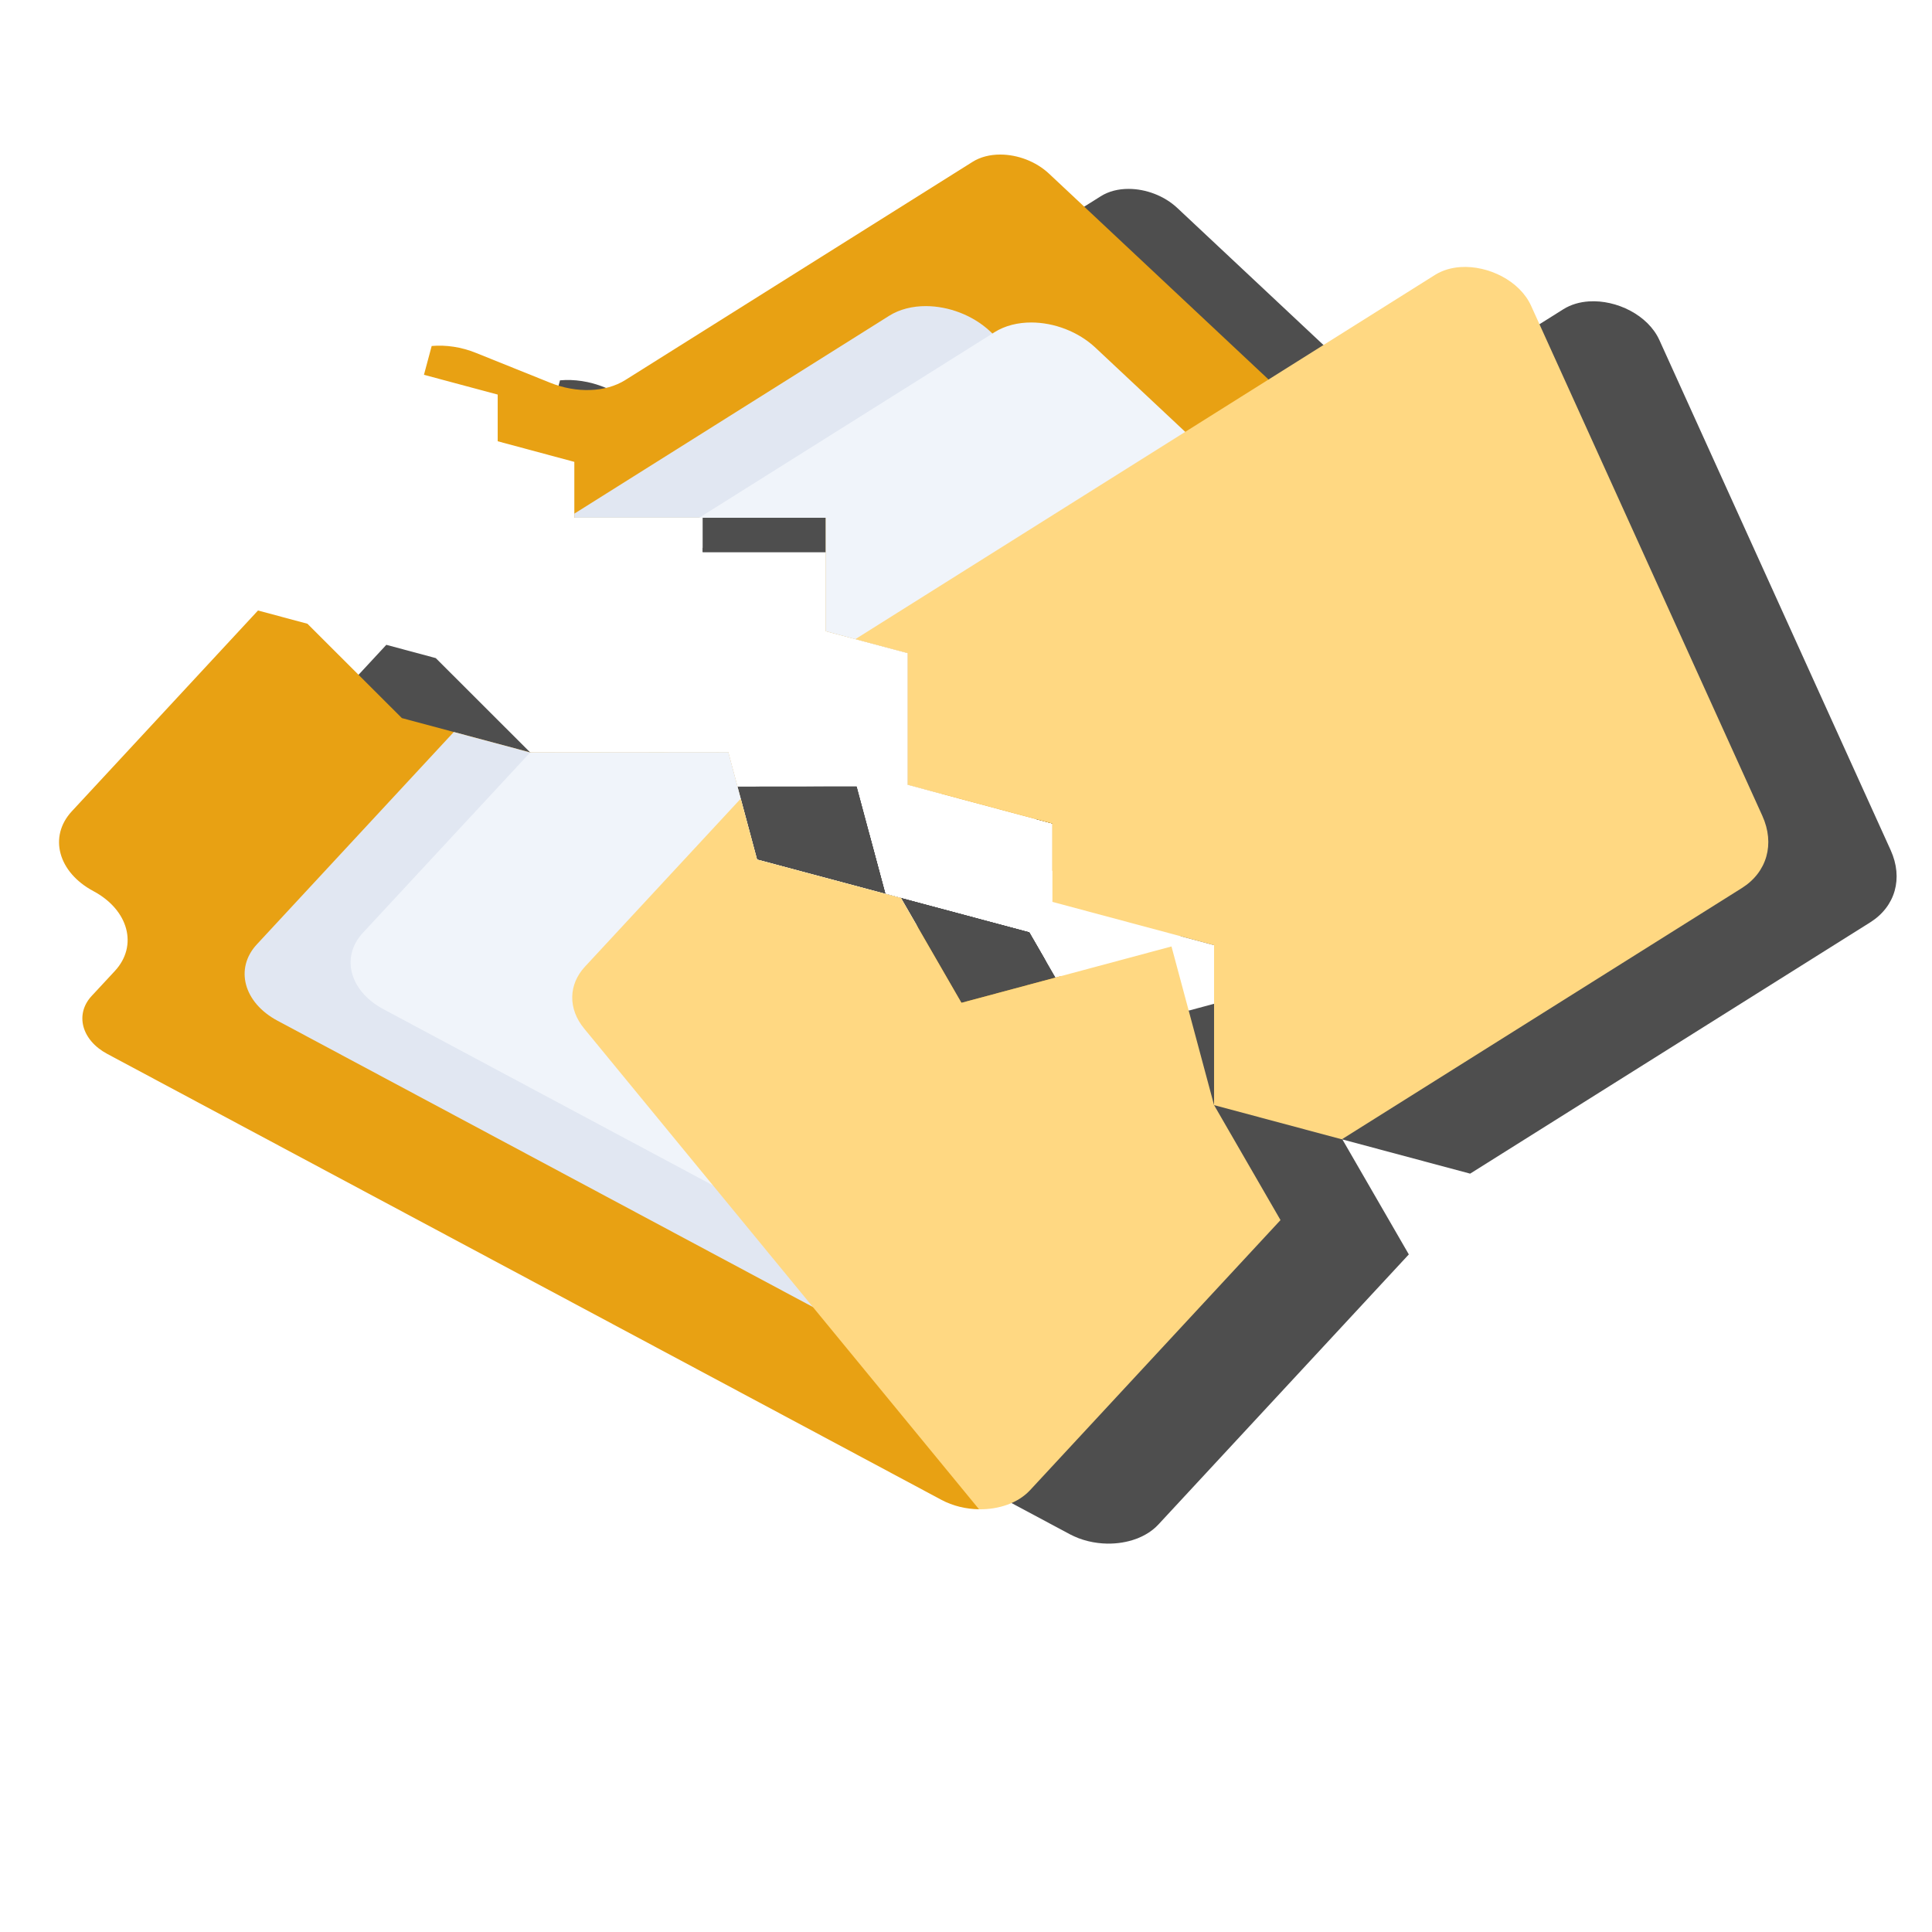 <?xml version="1.0" encoding="UTF-8" standalone="no"?>
<!-- Uploaded to: SVG Repo, www.svgrepo.com, Generator: SVG Repo Mixer Tools -->

<svg
   version="1.1"
   id="Layer_1"
   viewBox="0 0 48 48"
   xml:space="preserve"
   sodipodi:docname="TemporaryButton.svg"
   width="48"
   height="48"
   inkscape:version="1.1.2 (0a00cf5339, 2022-02-04)"
   xmlns:inkscape="http://www.inkscape.org/namespaces/inkscape"
   xmlns:sodipodi="http://sodipodi.sourceforge.net/DTD/sodipodi-0.dtd"
   xmlns="http://www.w3.org/2000/svg"
   xmlns:svg="http://www.w3.org/2000/svg"><defs
   id="defs23"><inkscape:path-effect
     effect="powermask"
     id="path-effect1740"
     is_visible="true"
     lpeversion="1"
     uri="#mask-powermask-path-effect1740"
     invert="false"
     hide_mask="false"
     background="true"
     background_color="#ffffffff" /><inkscape:path-effect
     effect="powermask"
     id="path-effect6076"
     is_visible="true"
     lpeversion="0"
     uri="#mask-powermask-path-effect6076"
     invert="false"
     hide_mask="false"
     background="false"
     background_color="#ffffffff" /><marker
     style="overflow:visible"
     id="marker1872"
     refX="0"
     refY="0"
     orient="auto"
     inkscape:stockid="Arrow1Send"
     inkscape:isstock="true"><path
       transform="matrix(-0.2,0,0,-0.2,-1.2,0)"
       style="fill:context-stroke;fill-rule:evenodd;stroke:context-stroke;stroke-width:1pt"
       d="M 0,0 5,-5 -12.5,0 5,5 Z"
       id="path1870" /></marker><marker
     style="overflow:visible"
     id="Arrow1Send"
     refX="0"
     refY="0"
     orient="auto"
     inkscape:stockid="Arrow1Send"
     inkscape:isstock="true"><path
       transform="matrix(-0.2,0,0,-0.2,-1.2,0)"
       style="fill:context-stroke;fill-rule:evenodd;stroke:context-stroke;stroke-width:1pt"
       d="M 0,0 5,-5 -12.5,0 5,5 Z"
       id="path1599" /></marker><marker
     style="overflow:visible"
     id="marker1854"
     refX="0"
     refY="0"
     orient="auto"
     inkscape:stockid="Arrow1Mend"
     inkscape:isstock="true"><path
       transform="matrix(-0.4,0,0,-0.4,-4,0)"
       style="fill:context-stroke;fill-rule:evenodd;stroke:context-stroke;stroke-width:1pt"
       d="M 0,0 5,-5 -12.5,0 5,5 Z"
       id="path1852" /></marker><marker
     style="overflow:visible"
     id="Arrow1Mend"
     refX="0"
     refY="0"
     orient="auto"
     inkscape:stockid="Arrow1Mend"
     inkscape:isstock="true"><path
       transform="matrix(-0.4,0,0,-0.4,-4,0)"
       style="fill:context-stroke;fill-rule:evenodd;stroke:context-stroke;stroke-width:1pt"
       d="M 0,0 5,-5 -12.5,0 5,5 Z"
       id="path1593" /></marker><mask
     maskUnits="userSpaceOnUse"
     id="mask6072"><path
       style="fill:#000000;fill-opacity:1;fill-rule:nonzero;stroke:none;stroke-width:1px;stroke-linecap:butt;stroke-linejoin:miter;stroke-miterlimit:10;stroke-dasharray:none;stroke-opacity:1"
       d="m 5.657,6.116 6.742,0.921 3.237,4.153 10.229,4.204 0.928,5.06 6.615,8.656 -1.515,5.04 4.209,1.605 -6.867,-0.365 1.299,-3.346 -2.576,-5.02 -4.641,-5.595 L 23.105,15.909 15.702,14.159 15.48,12.944 8.341,12.072 8.461,9.763 1.917,7.936 Z"
       id="path6074" /></mask><clipPath
     clipPathUnits="userSpaceOnUse"
     id="clipPath1725"><g
       inkscape:label="Clip"
       id="use1727"><path
         style="fill:#2b2b2b;fill-opacity:1;stroke:none;stroke-width:1px;stroke-linecap:butt;stroke-linejoin:miter;stroke-opacity:1"
         d="m 9.567,4.975 1.311,-0.351 0.65,2.426 c 0,0 3.444,-2.008 3.426,-1.978 -0.018,0.03 -0.157,0.425 0,0.697 0.157,0.272 -2.387,1.378 -2.387,1.378 l 1.845,1.065 1.002,1.735 1.886,-0.505 1.327,2.298 -0.464,1.732 h 4.274 l -0.625,2.332 5.878,1.575 -1.486,2.573 2.734,-0.732 0.74,2.761 c 0,0 -0.399,3.456 1.119,1.938 1.518,-1.518 1.963,-3.371 1.963,-1.963 0,1.407 0,2.921 0,2.921 l 1.623,2.812 -0.78,2.911 3.385,0.907 -1.565,2.71 -3.494,-2.017 -0.817,-3.051 -0.474,-1.768 -1.89,-1.89 -0.196,-0.733 c 0,0 -0.692,-0.544 -0.893,-0.893 -0.201,-0.348 0,-3.443 0,-3.443 h -1.637 l -1.788,-1.788 0.321,-1.197 -4.282,-1.147 1.005,-1.741 H 17.22 V 11.56 L 14.422,10.81 13.684,9.532 10.252,7.551 9.469,4.628"
         id="path1731"
         clip-path="none" /></g></clipPath><mask
     maskUnits="userSpaceOnUse"
     id="mask-powermask-path-effect1740"><path
       id="mask-powermask-path-effect1740_box"
       style="fill:#ffffff;fill-opacity:1"
       d="M 12.278,5.631 H 44.931 V 37.185 H 12.278 Z" /><path
       style="fill:#2b2b2b;fill-opacity:1;stroke:none;stroke-width:1px;stroke-linecap:butt;stroke-linejoin:miter;stroke-opacity:1"
       d="m 9.567,4.975 1.311,-0.351 0.65,2.426 c 0,0 3.444,-2.008 3.426,-1.978 -0.018,0.03 -0.157,0.425 0,0.697 0.157,0.272 -2.387,1.378 -2.387,1.378 l 1.845,1.065 1.002,1.735 1.886,-0.505 1.327,2.298 -0.464,1.732 h 4.274 l -0.625,2.332 5.878,1.575 -1.486,2.573 2.734,-0.732 0.74,2.761 c 0,0 -0.399,3.456 1.119,1.938 1.518,-1.518 1.963,-3.371 1.963,-1.963 0,1.407 0,2.921 0,2.921 l 1.623,2.812 -0.78,2.911 3.385,0.907 -1.565,2.71 -3.494,-2.017 -0.817,-3.051 -0.474,-1.768 -1.89,-1.89 -0.196,-0.733 c 0,0 -0.692,-0.544 -0.893,-0.893 -0.201,-0.348 0,-3.443 0,-3.443 h -1.637 l -1.788,-1.788 0.321,-1.197 -4.282,-1.147 1.005,-1.741 H 17.22 V 11.56 L 14.422,10.81 13.684,9.532 10.252,7.551 9.469,4.628"
       id="path1738"
       clip-path="none" /></mask><filter
     id="mask-powermask-path-effect1740_inverse"
     inkscape:label="filtermask-powermask-path-effect1740"
     style="color-interpolation-filters:sRGB"
     height="100"
     width="100"
     x="-50"
     y="-50"><feColorMatrix
       id="mask-powermask-path-effect1740_primitive1"
       values="1"
       type="saturate"
       result="fbSourceGraphic" /><feColorMatrix
       id="mask-powermask-path-effect1740_primitive2"
       values="-1 0 0 0 1 0 -1 0 0 1 0 0 -1 0 1 0 0 0 1 0 "
       in="fbSourceGraphic" /></filter><filter
     inkscape:collect="always"
     style="color-interpolation-filters:sRGB"
     id="filter2044"
     x="-0.091"
     y="-0.114"
     width="1.181"
     height="1.229"><feGaussianBlur
       inkscape:collect="always"
       stdDeviation="1.605"
       id="feGaussianBlur2046" /></filter></defs><sodipodi:namedview
   id="namedview21"
   pagecolor="#ffffff"
   bordercolor="#666666"
   borderopacity="1.0"
   inkscape:pageshadow="2"
   inkscape:pageopacity="0.0"
   inkscape:pagecheckerboard="true"
   showgrid="false"
   inkscape:zoom="11.313709"
   inkscape:cx="8.8830289"
   inkscape:cy="20.638679"
   inkscape:window-width="1920"
   inkscape:window-height="964"
   inkscape:window-x="0"
   inkscape:window-y="27"
   inkscape:window-maximized="1"
   inkscape:current-layer="Layer_1"
   width="48px" />









<g
   id="g1806"
   transform="translate(3.188,0.853)"
   style="fill:#000000;fill-opacity:1;opacity:0.693;filter:url(#filter2044)"><g
     id="g1784"
     transform="rotate(-15.022,27.33,19.577)"
     style="fill:#000000;fill-opacity:1"><path
       style="fill:#000000;fill-rule:nonzero;stroke:none;stroke-width:0.41;stroke-linecap:butt;stroke-linejoin:miter;stroke-miterlimit:10;stroke-dasharray:none;fill-opacity:1"
       d="M 8.268,9.896 2.506,13.516 c -0.723,0.455 -0.721,1.373 0.004,2.053 0.725,0.679 0.725,1.6 0.002,2.055 l -0.719,0.451 c -0.525,0.33 -0.524,0.997 0.002,1.49 l 14.826,13.898 2.318,2.174 c 0.238,0.223 0.534,0.381 0.842,0.469 l 5.396,-12.266 h -2.557 L 21.844,20.936 18.639,19.086 V 16.326 L 13.881,15.053 11.027,13.404 9.369,10.533 Z"
       id="path1776" /><path
       style="display:inline;fill:#000000;fill-opacity:1;fill-rule:nonzero;stroke:none;stroke-width:0.41;stroke-linecap:butt;stroke-linejoin:miter;stroke-miterlimit:10;stroke-dasharray:none"
       d="m 12.184,14.072 -6.094,3.828 c -0.692,0.435 -0.691,1.313 0.002,1.963 l 11.998,11.25 3.967,-9.379 -0.213,-0.799 -3.205,-1.85 v -2.76 l -4.758,-1.273 z"
       id="path1778" /><path
       style="display:inline;fill:#000000;fill-opacity:1;fill-rule:nonzero;stroke:none;stroke-width:0.41;stroke-linecap:butt;stroke-linejoin:miter;stroke-miterlimit:10;stroke-dasharray:none"
       d="m 13.885,15.055 -5.178,3.252 c -0.692,0.435 -0.691,1.313 0.002,1.963 l 8.723,8.178 4.613,-6.764 -0.201,-0.748 -3.205,-1.85 v -2.76 z"
       id="path1780" /><path
       style="display:inline;fill:#000000;fill-opacity:1;fill-rule:nonzero;stroke:none;stroke-width:0.41;stroke-linecap:butt;stroke-linejoin:miter;stroke-miterlimit:10;stroke-dasharray:none"
       d="m 18.639,17.52 -4.818,3.027 c -0.516,0.324 -0.681,0.903 -0.42,1.479 l 3.102,6.846 3.279,7.234 c 0.476,0.135 0.979,0.101 1.346,-0.129 l 2.316,-1.455 5.434,-3.414 -0.854,-3.188 V 23.84 H 22.621 L 21.844,20.936 18.639,19.086 Z"
       id="path1782" /></g><g
     id="g1794"
     style="fill:#000000;fill-opacity:1"><path
       style="fill:#000000;fill-rule:nonzero;stroke:none;stroke-width:0.41;stroke-linecap:butt;stroke-linejoin:miter;stroke-miterlimit:10;stroke-dasharray:none;fill-opacity:1"
       d="m 24.855,3.84 c -0.254,-9.151e-4 -0.497,0.058 -0.693,0.182 l -8.627,5.42 c -0.489,0.307 -1.209,0.332 -1.869,0.066 L 11.826,8.768 C 11.46,8.62 11.078,8.565 10.725,8.596 L 10.533,9.312 12.365,9.803 v 1.16 l 1.904,0.512 v 1.389 h 6.248 v 2.818 l 2.035,0.545 v 3.27 l 3.594,0.963 v 1.18 L 31.518,9.43 26.064,4.316 C 25.736,4.008 25.279,3.841 24.855,3.84 Z"
       id="path1786" /><path
       style="display:inline;fill:#000000;fill-opacity:1;fill-rule:nonzero;stroke:none;stroke-width:0.41;stroke-linecap:butt;stroke-linejoin:miter;stroke-miterlimit:10;stroke-dasharray:none"
       d="m 23.008,7.605 c -0.335,-0.001 -0.656,0.077 -0.916,0.24 l -7.822,4.916 v 0.102 h 6.248 v 2.818 l 2.035,0.545 v 3.27 l 0.406,0.109 3.91,-9.244 -2.268,-2.127 C 24.168,7.828 23.567,7.608 23.008,7.605 Z"
       id="path1788" /><path
       style="display:inline;fill:#000000;fill-opacity:1;fill-rule:nonzero;stroke:none;stroke-width:0.41;stroke-linecap:butt;stroke-linejoin:miter;stroke-miterlimit:10;stroke-dasharray:none"
       d="m 25.627,8.012 c -0.335,-0.001 -0.656,0.077 -0.916,0.24 l -7.34,4.611 h 3.146 v 2.818 l 2.035,0.545 v 3.27 L 23.385,19.719 29.488,10.768 27.219,8.641 C 26.785,8.234 26.186,8.014 25.627,8.012 Z"
       id="path1790" /><path
       style="display:inline;fill:#000000;fill-opacity:1;fill-rule:nonzero;stroke:none;stroke-width:0.41;stroke-linecap:butt;stroke-linejoin:miter;stroke-miterlimit:10;stroke-dasharray:none"
       d="m 36.289,6.635 c -0.229,0.015 -0.447,0.077 -0.633,0.193 l -14.404,9.051 1.301,0.348 v 3.27 l 3.594,0.963 v 1.947 l 4.016,1.076 v 3.973 l 3.174,0.85 9.938,-6.242 c 0.627,-0.394 0.826,-1.097 0.51,-1.795 L 38.039,7.596 c -0.282,-0.621 -1.063,-1.004 -1.75,-0.961 z"
       id="path1792" /></g></g><g
   id="g1826"><g
     id="g1768"
     transform="rotate(-15.022,27.33,19.577)"><path
       style="fill:#e8a113;fill-rule:nonzero;stroke:none;stroke-width:0.41;stroke-linecap:butt;stroke-linejoin:miter;stroke-miterlimit:10;stroke-dasharray:none"
       d="M 8.268,9.896 2.506,13.516 c -0.723,0.455 -0.721,1.373 0.004,2.053 0.725,0.679 0.725,1.6 0.002,2.055 l -0.719,0.451 c -0.525,0.33 -0.524,0.997 0.002,1.49 l 14.826,13.898 2.318,2.174 c 0.238,0.223 0.534,0.381 0.842,0.469 l 5.396,-12.266 h -2.557 L 21.844,20.936 18.639,19.086 V 16.326 L 13.881,15.053 11.027,13.404 9.369,10.533 Z"
       id="path1722" /><path
       style="display:inline;fill:#e1e7f2;fill-opacity:1;fill-rule:nonzero;stroke:none;stroke-width:0.41;stroke-linecap:butt;stroke-linejoin:miter;stroke-miterlimit:10;stroke-dasharray:none"
       d="m 12.184,14.072 -6.094,3.828 c -0.692,0.435 -0.691,1.313 0.002,1.963 l 11.998,11.25 3.967,-9.379 -0.213,-0.799 -3.205,-1.85 v -2.76 l -4.758,-1.273 z"
       id="path1744" /><path
       style="display:inline;fill:#f0f4fa;fill-opacity:1;fill-rule:nonzero;stroke:none;stroke-width:0.41;stroke-linecap:butt;stroke-linejoin:miter;stroke-miterlimit:10;stroke-dasharray:none"
       d="m 13.885,15.055 -5.178,3.252 c -0.692,0.435 -0.691,1.313 0.002,1.963 l 8.723,8.178 4.613,-6.764 -0.201,-0.748 -3.205,-1.85 v -2.76 z"
       id="path1700" /><path
       style="display:inline;fill:#ffd882;fill-opacity:1;fill-rule:nonzero;stroke:none;stroke-width:0.41;stroke-linecap:butt;stroke-linejoin:miter;stroke-miterlimit:10;stroke-dasharray:none"
       d="m 18.639,17.52 -4.818,3.027 c -0.516,0.324 -0.681,0.903 -0.42,1.479 l 3.102,6.846 3.279,7.234 c 0.476,0.135 0.979,0.101 1.346,-0.129 l 2.316,-1.455 5.434,-3.414 -0.854,-3.188 V 23.84 H 22.621 L 21.844,20.936 18.639,19.086 Z"
       id="path1678" /></g><g
     id="g1813"><g
       id="g1774"><path
         style="fill:#e8a113;fill-rule:nonzero;stroke:none;stroke-width:0.41;stroke-linecap:butt;stroke-linejoin:miter;stroke-miterlimit:10;stroke-dasharray:none"
         d="m 24.855,3.84 c -0.254,-9.151e-4 -0.497,0.058 -0.693,0.182 l -8.627,5.42 c -0.489,0.307 -1.209,0.332 -1.869,0.066 L 11.826,8.768 C 11.46,8.62 11.078,8.565 10.725,8.596 L 10.533,9.312 12.365,9.803 v 1.16 l 1.904,0.512 v 1.389 h 6.248 v 2.818 l 2.035,0.545 v 3.27 l 3.594,0.963 v 1.18 L 31.518,9.43 26.064,4.316 C 25.736,4.008 25.279,3.841 24.855,3.84 Z"
         id="path4" /><path
         style="display:inline;fill:#e1e7f2;fill-opacity:1;fill-rule:nonzero;stroke:none;stroke-width:0.41;stroke-linecap:butt;stroke-linejoin:miter;stroke-miterlimit:10;stroke-dasharray:none"
         d="m 23.008,7.605 c -0.335,-0.001 -0.656,0.077 -0.916,0.24 l -7.822,4.916 v 0.102 h 6.248 v 2.818 l 2.035,0.545 v 3.27 l 0.406,0.109 3.91,-9.244 -2.268,-2.127 C 24.168,7.828 23.567,7.608 23.008,7.605 Z"
         id="path6" /><path
         style="display:inline;fill:#f0f4fa;fill-opacity:1;fill-rule:nonzero;stroke:none;stroke-width:0.41;stroke-linecap:butt;stroke-linejoin:miter;stroke-miterlimit:10;stroke-dasharray:none"
         d="m 25.627,8.012 c -0.335,-0.001 -0.656,0.077 -0.916,0.24 l -7.34,4.611 h 3.146 v 2.818 l 2.035,0.545 v 3.27 L 23.385,19.719 29.488,10.768 27.219,8.641 C 26.785,8.234 26.186,8.014 25.627,8.012 Z"
         id="path8" /><path
         style="display:inline;fill:#ffd882;fill-opacity:1;fill-rule:nonzero;stroke:none;stroke-width:0.41;stroke-linecap:butt;stroke-linejoin:miter;stroke-miterlimit:10;stroke-dasharray:none"
         d="m 36.289,6.635 c -0.229,0.015 -0.447,0.077 -0.633,0.193 l -14.404,9.051 1.301,0.348 v 3.27 l 3.594,0.963 v 1.947 l 4.016,1.076 v 3.973 l 3.174,0.85 9.938,-6.242 c 0.627,-0.394 0.826,-1.097 0.51,-1.795 L 38.039,7.596 c -0.282,-0.621 -1.063,-1.004 -1.75,-0.961 z"
         id="path10" /></g></g></g></svg>
